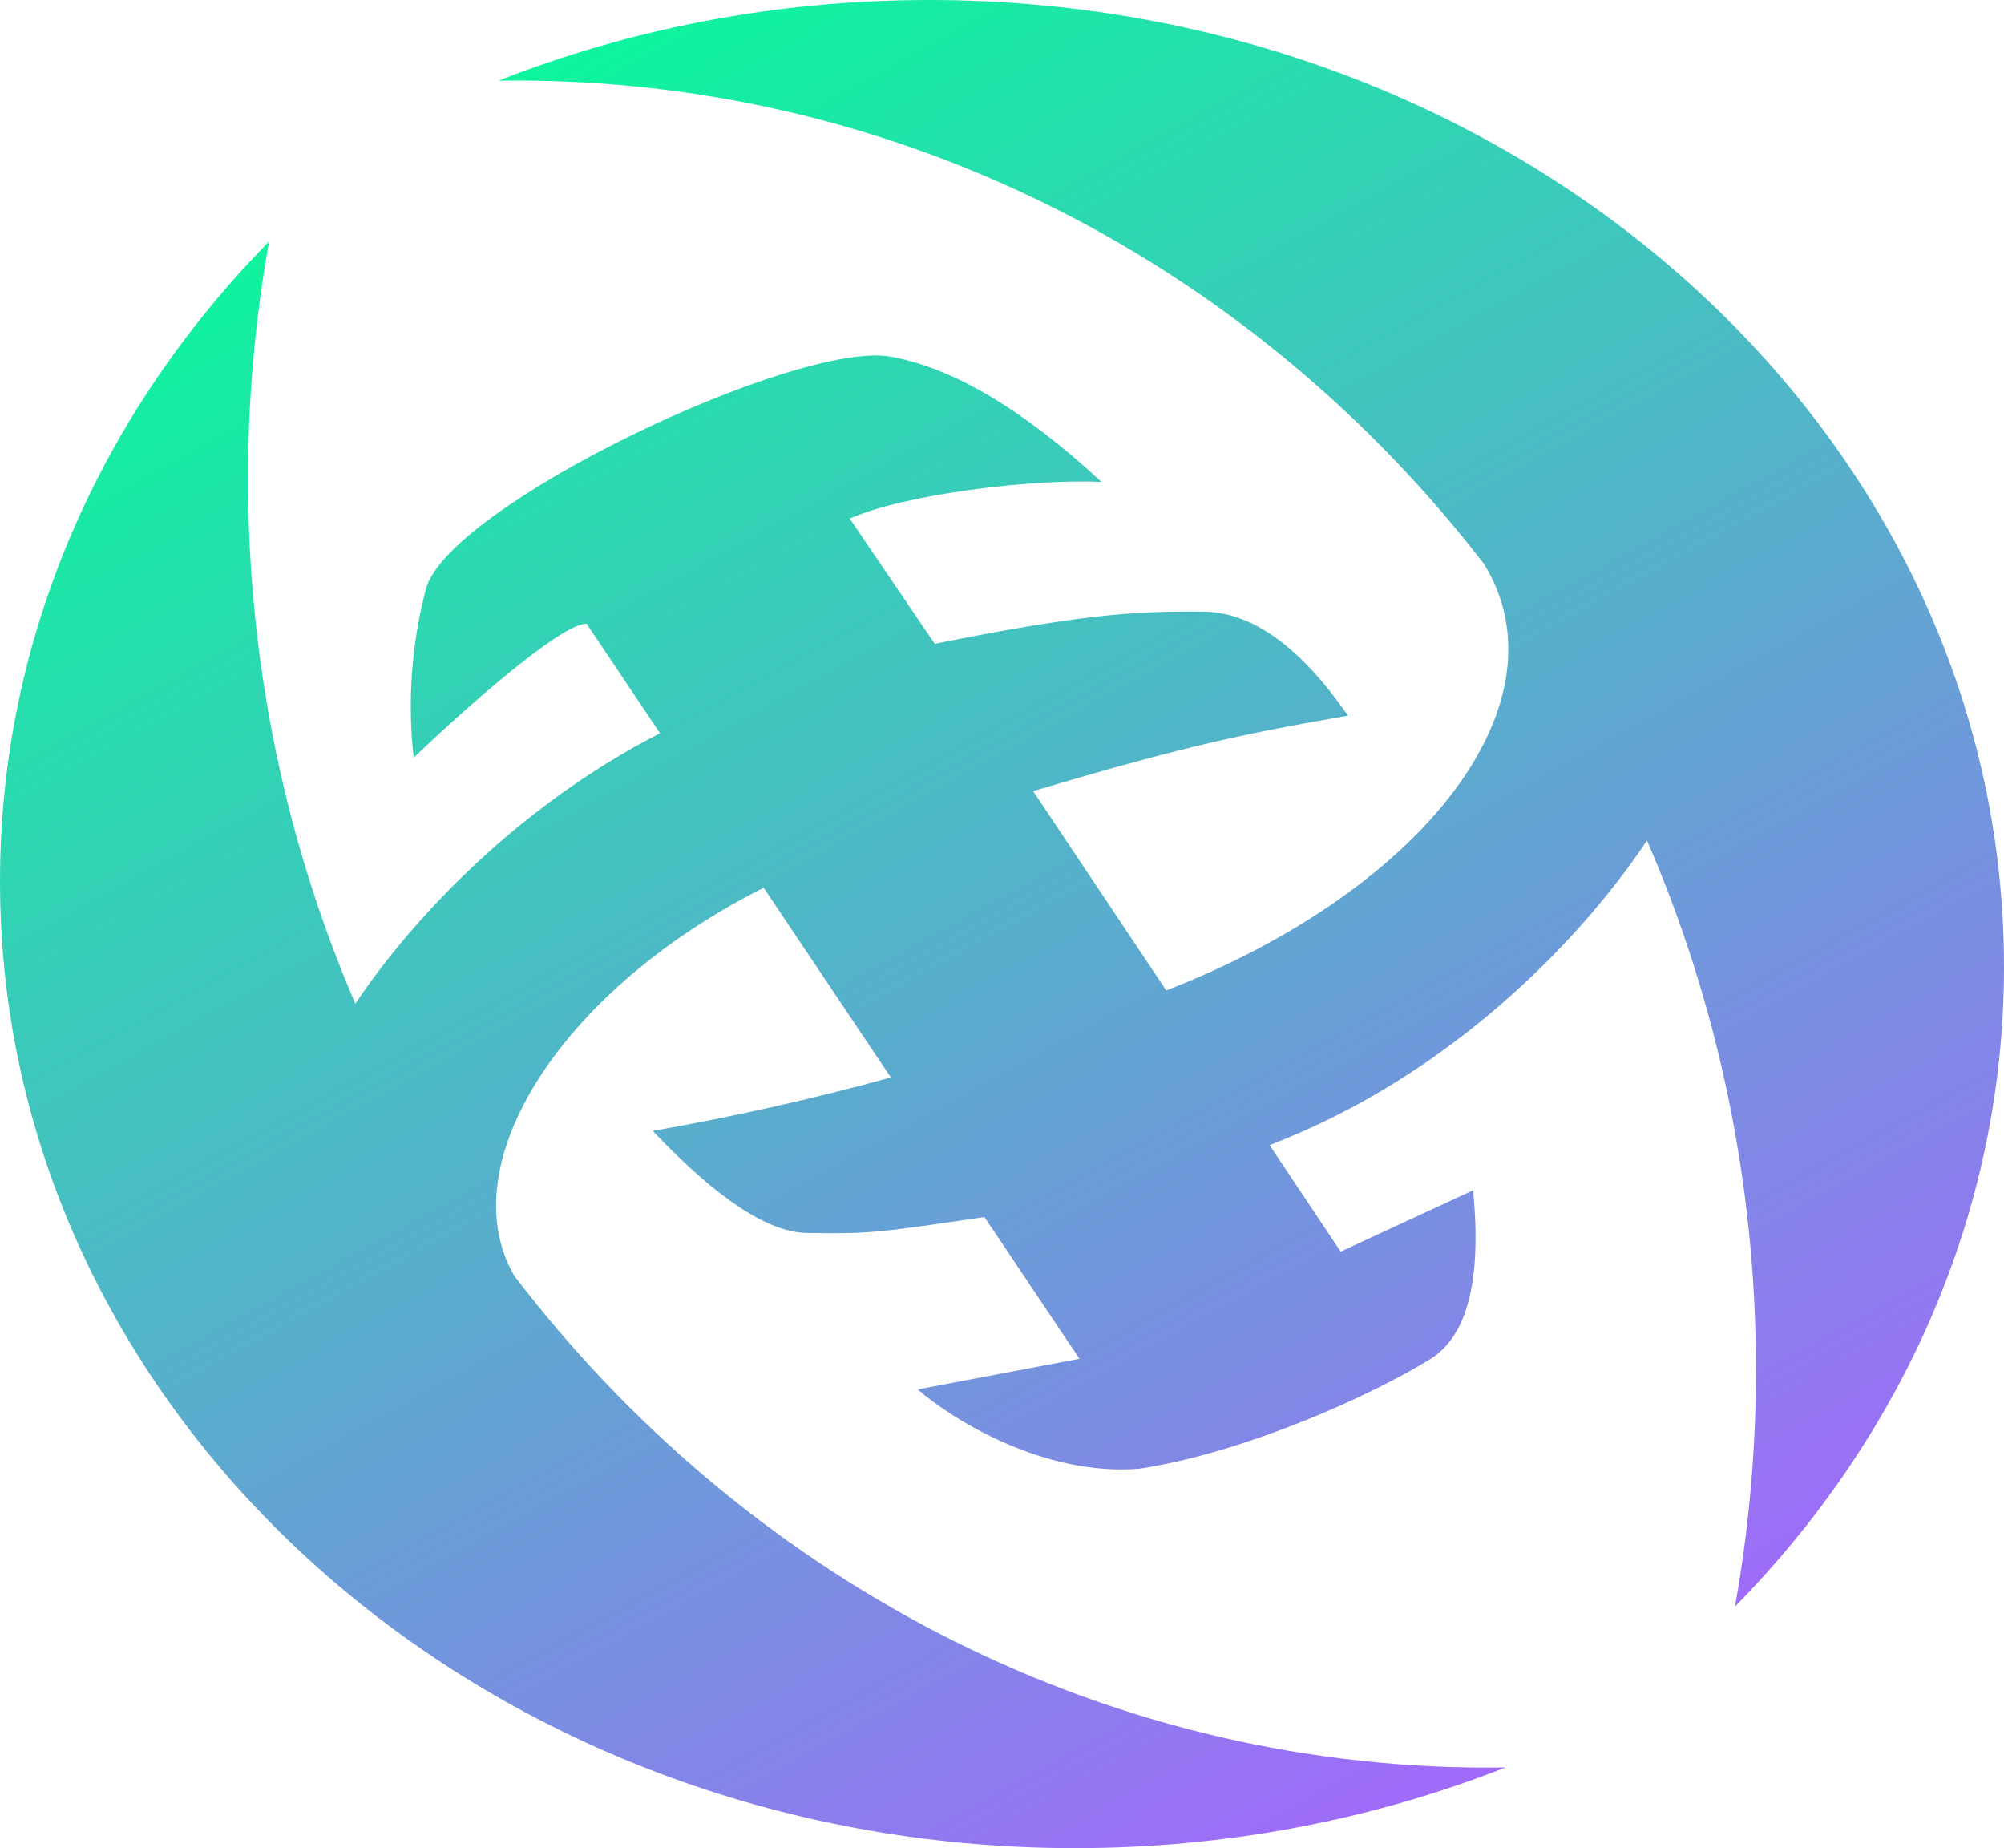 <svg width="77" height="71" viewBox="0 0 77 71" fill="none" xmlns="http://www.w3.org/2000/svg">
<path fill-rule="evenodd" clip-rule="evenodd" d="M35.701 0C58.511 0 77 16.629 77 37.142C77 46.564 73.097 55.17 66.664 61.72C67.194 58.767 67.47 55.726 67.47 52.617C67.47 45.369 65.971 38.491 63.282 32.287C61.224 35.402 56.716 40.511 50.1 43.446C49.665 43.639 49.226 43.821 48.782 43.993L51.513 48.082L56.601 45.727C56.933 49.153 56.391 51.312 54.972 52.2C52.84 53.531 47.977 55.776 43.78 56.424C40.102 56.72 36.625 54.552 35.257 53.377L41.476 52.2L37.825 46.754C33.507 47.404 33.27 47.392 31.019 47.369C29.521 47.351 27.539 46.044 25.081 43.446C28.161 42.906 31.214 42.221 34.23 41.393L29.343 34.104C21.554 38.02 17.295 44.742 19.759 49.011C28.487 60.445 42.045 67.906 57.181 67.906L57.845 67.9C52.781 69.894 47.183 71 41.299 71C18.489 71 0 54.371 0 33.858C0 24.436 3.903 15.83 10.336 9.28C9.799 12.285 9.529 15.331 9.53 18.383C9.53 25.572 11.002 32.397 13.653 38.559C15.584 35.669 19.576 31.134 25.36 28.169L22.537 23.959C21.518 23.959 17.683 27.391 15.895 29.107C15.651 26.94 15.81 24.747 16.363 22.637C17.195 19.436 30.634 13.052 34.23 13.703C36.625 14.135 39.323 15.738 42.326 18.516C39.697 18.383 34.724 18.989 32.651 19.924L35.915 24.732C41.408 23.637 43.467 23.465 46.256 23.498C48.113 23.519 49.961 24.85 51.794 27.492C47.924 28.169 45.664 28.613 39.697 30.394L44.811 38.05C54.821 34.154 60.252 26.924 57.024 21.67C48.288 10.345 34.869 3.094 19.819 3.094L19.155 3.1C24.22 1.106 29.817 0 35.701 0Z" fill="url(#paint0_linear_5250_42555)"/>
<defs>
<linearGradient id="paint0_linear_5250_42555" x1="24.64" y1="-2.10507e-06" x2="63.063" y2="69.752" gradientUnits="userSpaceOnUse">
<stop stop-color="#0CF69D"/>
<stop offset="1" stop-color="#A962FF"/>
</linearGradient>
</defs>
</svg>
